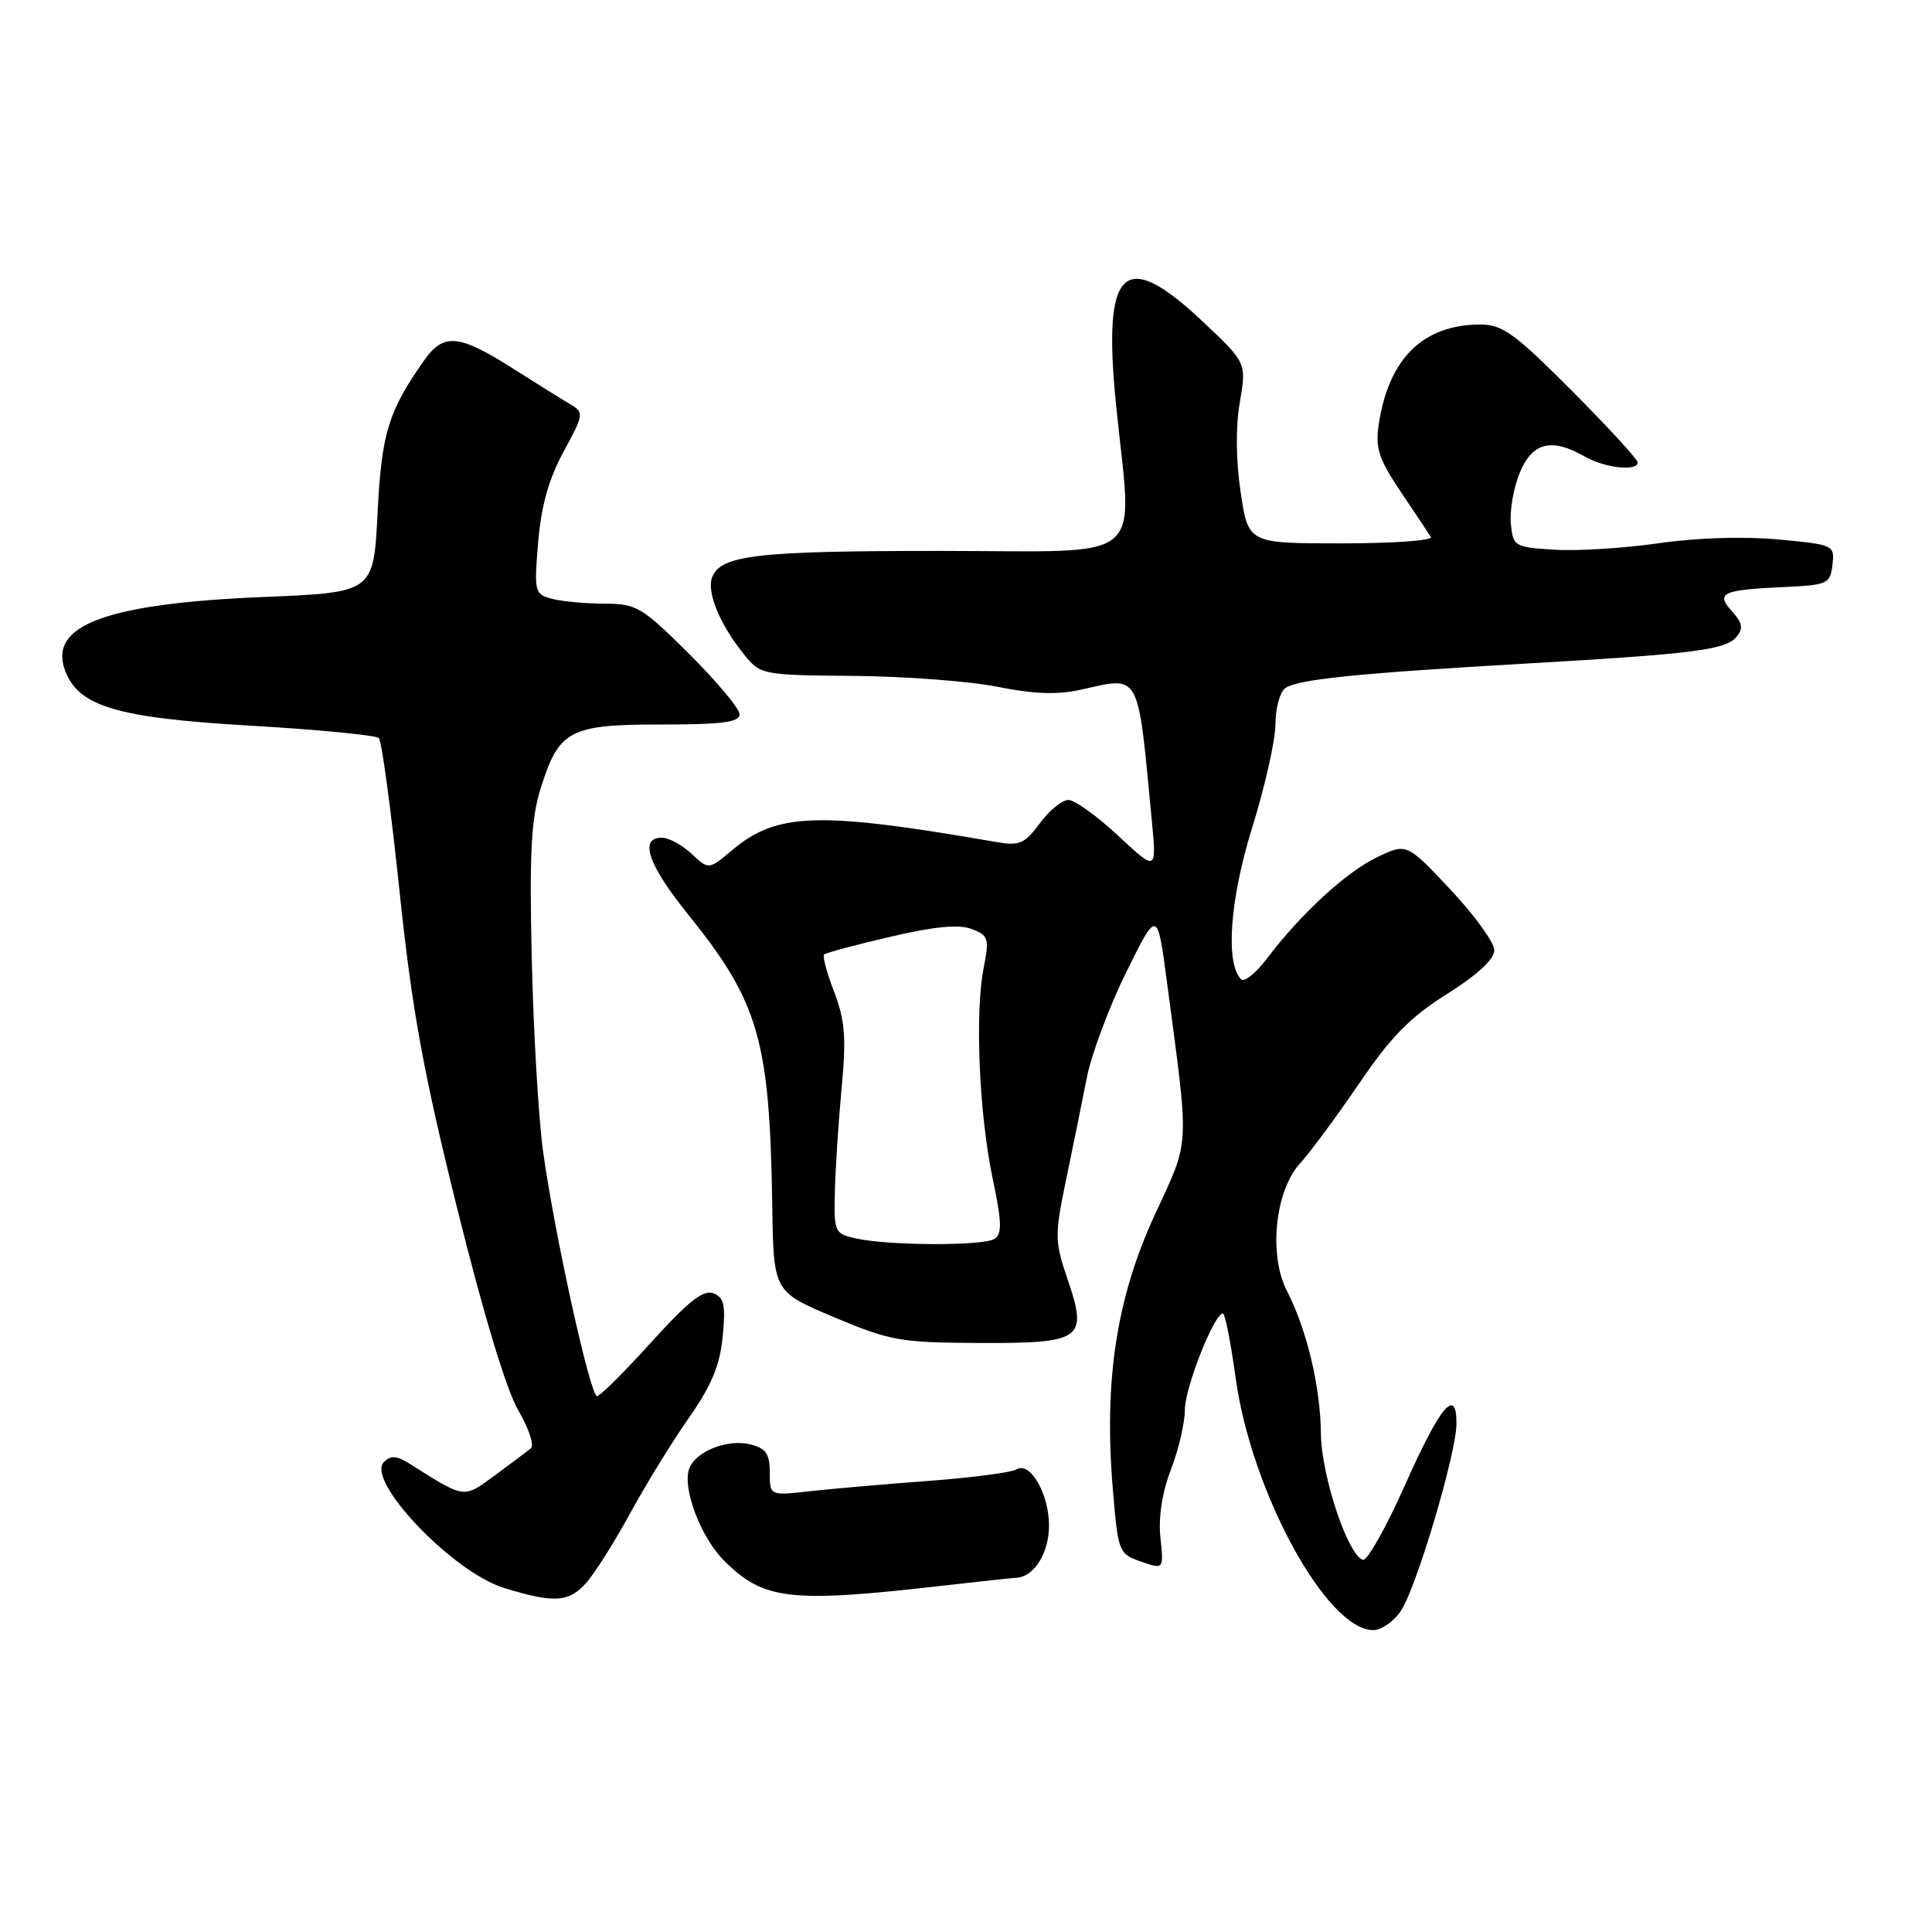 <?xml version="1.0" encoding="UTF-8" standalone="no"?>
<!DOCTYPE svg PUBLIC "-//W3C//DTD SVG 1.1//EN" "http://www.w3.org/Graphics/SVG/1.1/DTD/svg11.dtd" >
<svg xmlns="http://www.w3.org/2000/svg" xmlns:xlink="http://www.w3.org/1999/xlink" version="1.1" viewBox="0 0 256 256">
 <g >
 <path fill="currentColor"
d=" M 185.65 213.41 C 187.73 210.23 192.97 192.57 192.99 188.67 C 193.01 183.68 190.85 186.25 186.15 196.82 C 183.65 202.44 181.14 206.88 180.58 206.69 C 178.58 206.03 175.09 195.53 175.03 190.00 C 174.97 183.76 173.15 176.13 170.53 171.07 C 168.07 166.30 168.95 157.74 172.29 154.12 C 173.61 152.68 177.12 147.93 180.10 143.56 C 184.32 137.35 186.86 134.77 191.75 131.70 C 195.77 129.17 198.00 127.11 198.00 125.91 C 198.00 124.89 195.39 121.28 192.20 117.88 C 186.40 111.71 186.40 111.71 182.50 113.57 C 178.43 115.50 172.37 121.07 167.87 127.02 C 166.42 128.93 164.89 130.17 164.47 129.77 C 162.34 127.73 162.95 119.19 165.93 109.63 C 167.62 104.20 169.00 98.06 169.00 96.00 C 169.00 93.93 169.56 91.79 170.25 91.23 C 171.73 90.03 179.53 89.23 202.50 87.91 C 224.51 86.64 228.67 86.11 230.10 84.38 C 231.02 83.27 230.89 82.54 229.50 81.00 C 227.29 78.56 228.17 78.16 236.50 77.78 C 242.17 77.52 242.52 77.35 242.81 74.84 C 243.11 72.22 243.00 72.17 235.62 71.48 C 231.10 71.06 224.81 71.25 219.81 71.98 C 215.24 72.64 209.03 73.03 206.00 72.84 C 200.65 72.51 200.49 72.42 200.19 69.35 C 200.03 67.62 200.57 64.58 201.39 62.60 C 203.07 58.60 205.59 57.98 210.00 60.50 C 212.65 62.02 217.00 62.49 217.00 61.27 C 217.00 60.87 213.07 56.59 208.27 51.77 C 200.74 44.21 199.08 43.00 196.17 43.00 C 188.58 43.00 184.00 47.49 182.69 56.24 C 182.22 59.38 182.69 60.82 185.60 65.15 C 187.51 67.99 189.31 70.69 189.60 71.16 C 189.88 71.62 184.56 72.00 177.76 72.00 C 165.41 72.00 165.41 72.00 164.40 65.27 C 163.76 61.06 163.72 56.58 164.28 53.31 C 165.18 48.08 165.18 48.08 159.34 42.58 C 148.88 32.72 146.06 35.44 147.88 53.61 C 150.04 75.09 152.56 73.00 124.57 73.00 C 100.24 73.00 95.49 73.55 94.36 76.50 C 93.62 78.42 95.33 82.62 98.41 86.49 C 100.77 89.45 100.77 89.45 113.13 89.56 C 119.94 89.62 128.52 90.27 132.21 91.01 C 136.99 91.97 140.17 92.08 143.21 91.39 C 151.17 89.61 150.72 88.80 152.60 108.50 C 153.27 115.50 153.27 115.50 148.18 110.75 C 145.38 108.14 142.40 106.00 141.57 106.00 C 140.74 106.00 139.03 107.39 137.78 109.09 C 135.77 111.81 135.09 112.11 132.00 111.57 C 108.41 107.48 102.95 107.65 97.00 112.66 C 93.90 115.26 93.90 115.26 91.64 113.13 C 90.39 111.96 88.61 111.00 87.69 111.00 C 84.65 111.00 85.88 114.60 91.14 121.12 C 100.57 132.83 101.99 137.73 102.33 159.83 C 102.50 171.15 102.50 171.15 110.50 174.53 C 117.93 177.66 119.29 177.90 129.63 177.95 C 143.43 178.01 144.17 177.49 141.47 169.54 C 139.74 164.44 139.73 163.73 141.26 156.33 C 142.16 152.02 143.39 145.95 144.00 142.84 C 144.61 139.73 146.96 133.43 149.22 128.84 C 153.35 120.50 153.35 120.50 154.61 130.00 C 157.63 152.79 157.74 150.71 152.97 161.07 C 147.94 171.99 146.26 182.97 147.45 197.23 C 148.15 205.69 148.23 205.88 151.19 206.92 C 154.21 207.97 154.21 207.97 153.76 203.73 C 153.48 201.05 153.99 197.74 155.16 194.71 C 156.17 192.08 157.00 188.52 157.00 186.81 C 157.00 183.90 160.85 174.13 162.03 174.04 C 162.32 174.02 163.08 177.84 163.72 182.53 C 165.78 197.63 175.79 216.00 181.96 216.00 C 183.06 216.00 184.72 214.83 185.65 213.41 Z  M 77.67 209.75 C 78.78 208.51 81.41 204.35 83.51 200.50 C 85.61 196.65 89.12 190.95 91.31 187.83 C 94.28 183.58 95.40 180.90 95.76 177.10 C 96.17 172.92 95.95 171.92 94.51 171.36 C 93.20 170.86 91.15 172.48 86.30 177.85 C 82.74 181.78 79.51 185.00 79.11 185.00 C 78.21 185.00 73.44 163.35 71.95 152.50 C 71.35 148.10 70.68 136.62 70.46 127.00 C 70.14 113.05 70.38 108.49 71.63 104.50 C 74.06 96.73 75.44 96.00 87.61 96.00 C 95.66 96.00 98.00 95.70 98.00 94.65 C 98.00 93.91 94.99 90.31 91.32 86.65 C 85.04 80.41 84.35 80.00 80.07 79.99 C 77.56 79.98 74.43 79.69 73.12 79.34 C 70.83 78.72 70.76 78.44 71.31 71.84 C 71.71 67.03 72.72 63.45 74.68 59.84 C 77.35 54.94 77.39 54.65 75.62 53.60 C 74.59 53.00 71.10 50.81 67.84 48.75 C 60.79 44.28 58.77 44.10 56.20 47.75 C 51.44 54.52 50.56 57.40 50.03 68.00 C 49.50 78.50 49.50 78.50 35.00 79.10 C 14.25 79.96 6.47 82.79 8.58 88.72 C 10.31 93.60 15.37 95.12 33.27 96.16 C 42.20 96.68 49.81 97.42 50.20 97.80 C 50.58 98.19 51.81 107.28 52.93 118.00 C 54.58 133.75 56.04 141.82 60.55 160.00 C 64.03 174.03 67.08 184.14 68.66 186.85 C 70.06 189.24 70.82 191.52 70.35 191.90 C 69.88 192.29 67.74 193.90 65.59 195.48 C 61.35 198.59 61.70 198.63 54.27 193.95 C 52.57 192.88 51.78 192.82 50.87 193.73 C 48.42 196.18 59.99 208.32 66.78 210.41 C 73.40 212.45 75.36 212.33 77.67 209.75 Z  M 125.00 210.10 C 129.68 209.57 134.03 209.10 134.68 209.06 C 137.02 208.94 139.00 205.78 139.00 202.15 C 139.00 197.93 136.48 193.58 134.68 194.71 C 134.03 195.11 128.78 195.80 123.00 196.23 C 117.22 196.66 110.14 197.28 107.25 197.60 C 102.00 198.19 102.00 198.19 102.00 195.12 C 102.00 192.64 101.49 191.91 99.43 191.39 C 96.42 190.64 92.21 192.29 91.34 194.57 C 90.36 197.12 92.82 203.66 95.93 206.78 C 101.20 212.04 104.65 212.44 125.00 210.10 Z  M 113.50 164.12 C 110.59 163.49 110.50 163.31 110.62 157.98 C 110.69 154.97 111.09 148.79 111.51 144.27 C 112.15 137.51 111.97 135.21 110.54 131.45 C 109.57 128.94 108.97 126.70 109.19 126.48 C 109.41 126.26 113.36 125.20 117.96 124.13 C 123.81 122.76 127.06 122.45 128.75 123.10 C 130.99 123.95 131.11 124.33 130.34 128.26 C 129.16 134.21 129.74 147.62 131.53 156.15 C 132.75 161.94 132.80 163.51 131.77 164.16 C 130.30 165.10 117.91 165.07 113.50 164.12 Z "/>
</g>
</svg>